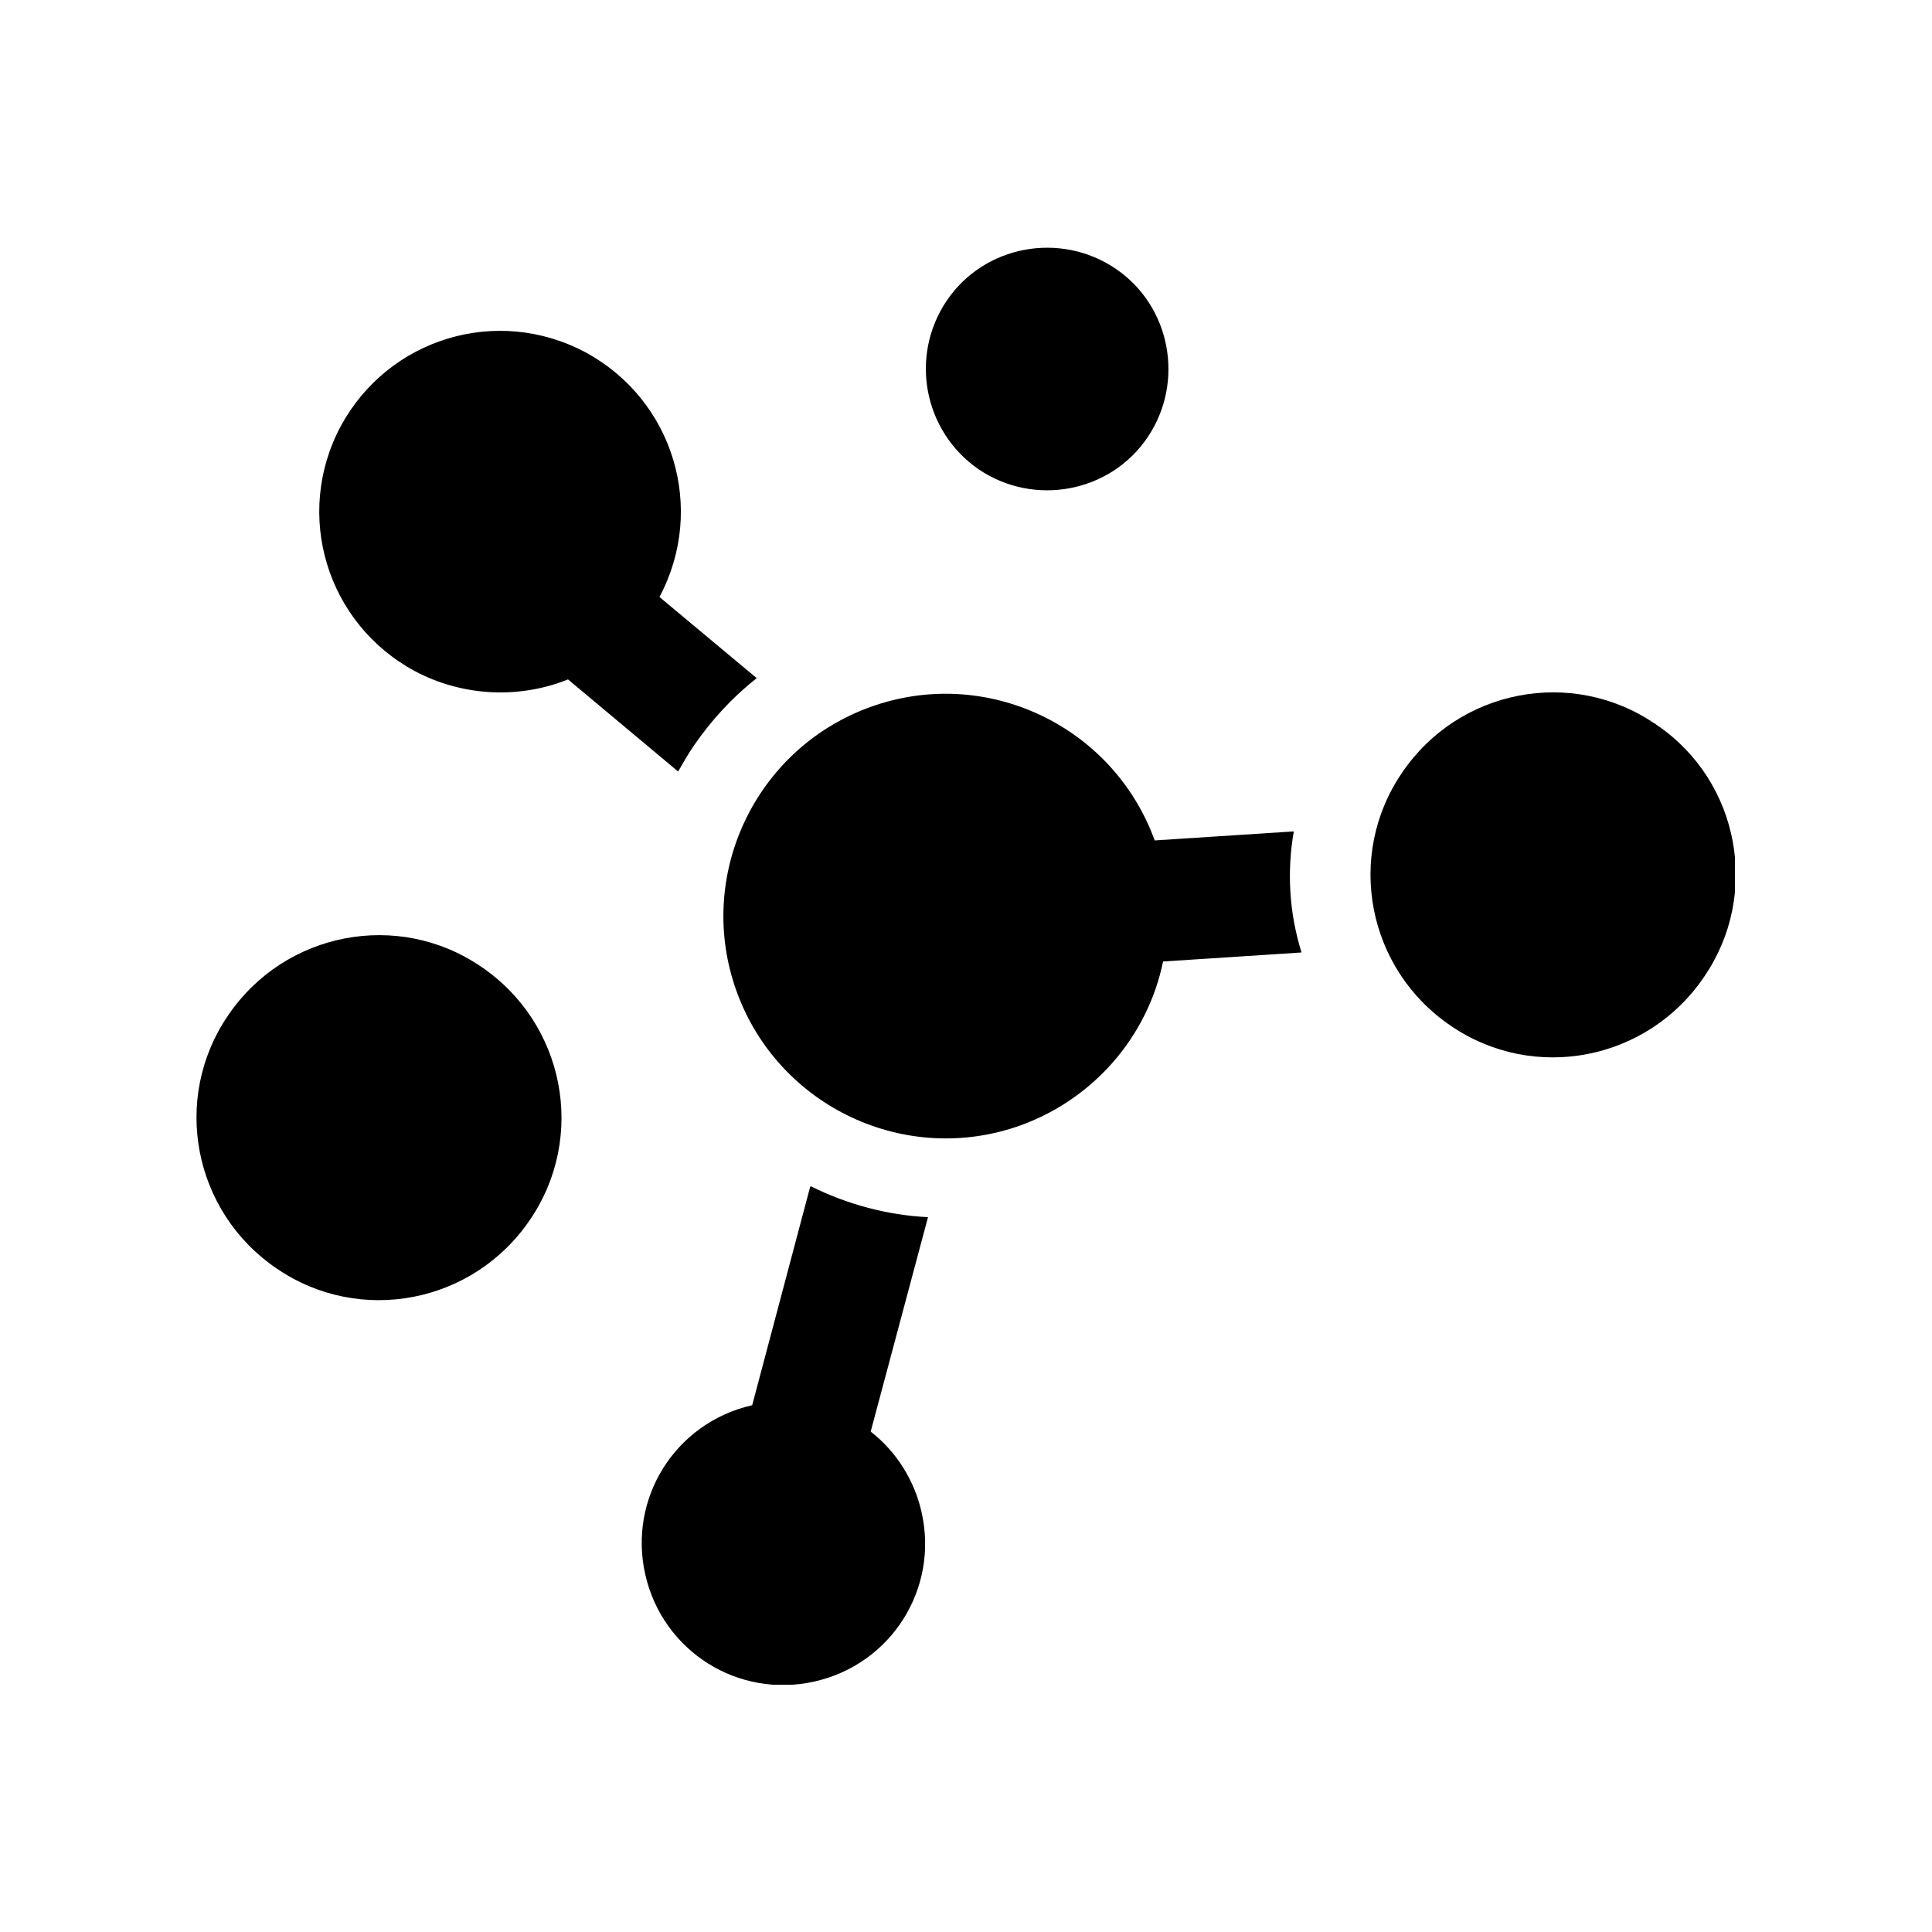 <?xml version="1.0" encoding="UTF-8"?>
<svg id="Capa_1" xmlns="http://www.w3.org/2000/svg" xmlns:xlink="http://www.w3.org/1999/xlink" viewBox="0 0 30 30">
  <defs>
    <style>
      .cls-1 {
        fill: currentColor;
      }

      .cls-2 {
        fill: currentColor;
      }

      .cls-3 {
        clip-path: url(#clippath);
      }
    </style>
    <clipPath id="clippath">
      <rect class="cls-1" x="3.05" y="3.84" width="23.89" height="22.32"/>
    </clipPath>
  </defs>
  <g class="cls-3">
    <g id="Grupo_35705">
      <path id="Trazado_19622" class="cls-2" d="M15.2,7.29c.86.58,2.04.36,2.62-.5.58-.86.36-2.04-.5-2.62-.86-.58-2.04-.36-2.62.5,0,0,0,0,0,0-.58.86-.36,2.03.5,2.62,0,0,0,0,0,0M10.78,11.57c.27-.39.59-.74.97-1.04l-1.51-1.26c.73-1.37.22-3.06-1.15-3.8-1.37-.73-3.06-.22-3.8,1.15-.73,1.37-.22,3.06,1.15,3.8.73.39,1.61.44,2.38.13l1.71,1.43c.08-.14.16-.28.25-.41M12.58,18.43l-.9,3.39c-1.19.27-1.93,1.44-1.66,2.63.27,1.19,1.44,1.93,2.63,1.66,1.19-.27,1.93-1.44,1.66-2.63-.11-.49-.39-.94-.79-1.25l.89-3.33c-.63-.03-1.26-.2-1.82-.48M20.09,12.91l-2.16.14c-.65-1.79-2.63-2.72-4.42-2.07-1.79.65-2.72,2.63-2.07,4.42s2.63,2.72,4.42,2.07c1.12-.41,1.96-1.37,2.2-2.54l2.15-.14c-.19-.61-.23-1.25-.12-1.88"/>
      <path id="Trazado_19623" class="cls-2" d="M7.47,15.01c-1.29-.88-3.05-.54-3.93.76-.88,1.29-.54,3.05.76,3.93,1.29.88,3.05.54,3.93-.76,0,0,0,0,0,0,.88-1.29.54-3.05-.76-3.93M25.7,11.24c-1.29-.88-3.05-.54-3.93.76-.88,1.29-.54,3.05.76,3.93,1.29.88,3.05.54,3.93-.76h0c.88-1.28.55-3.04-.73-3.91,0,0-.02-.01-.02-.02"/>
    </g>
  </g>
</svg>
